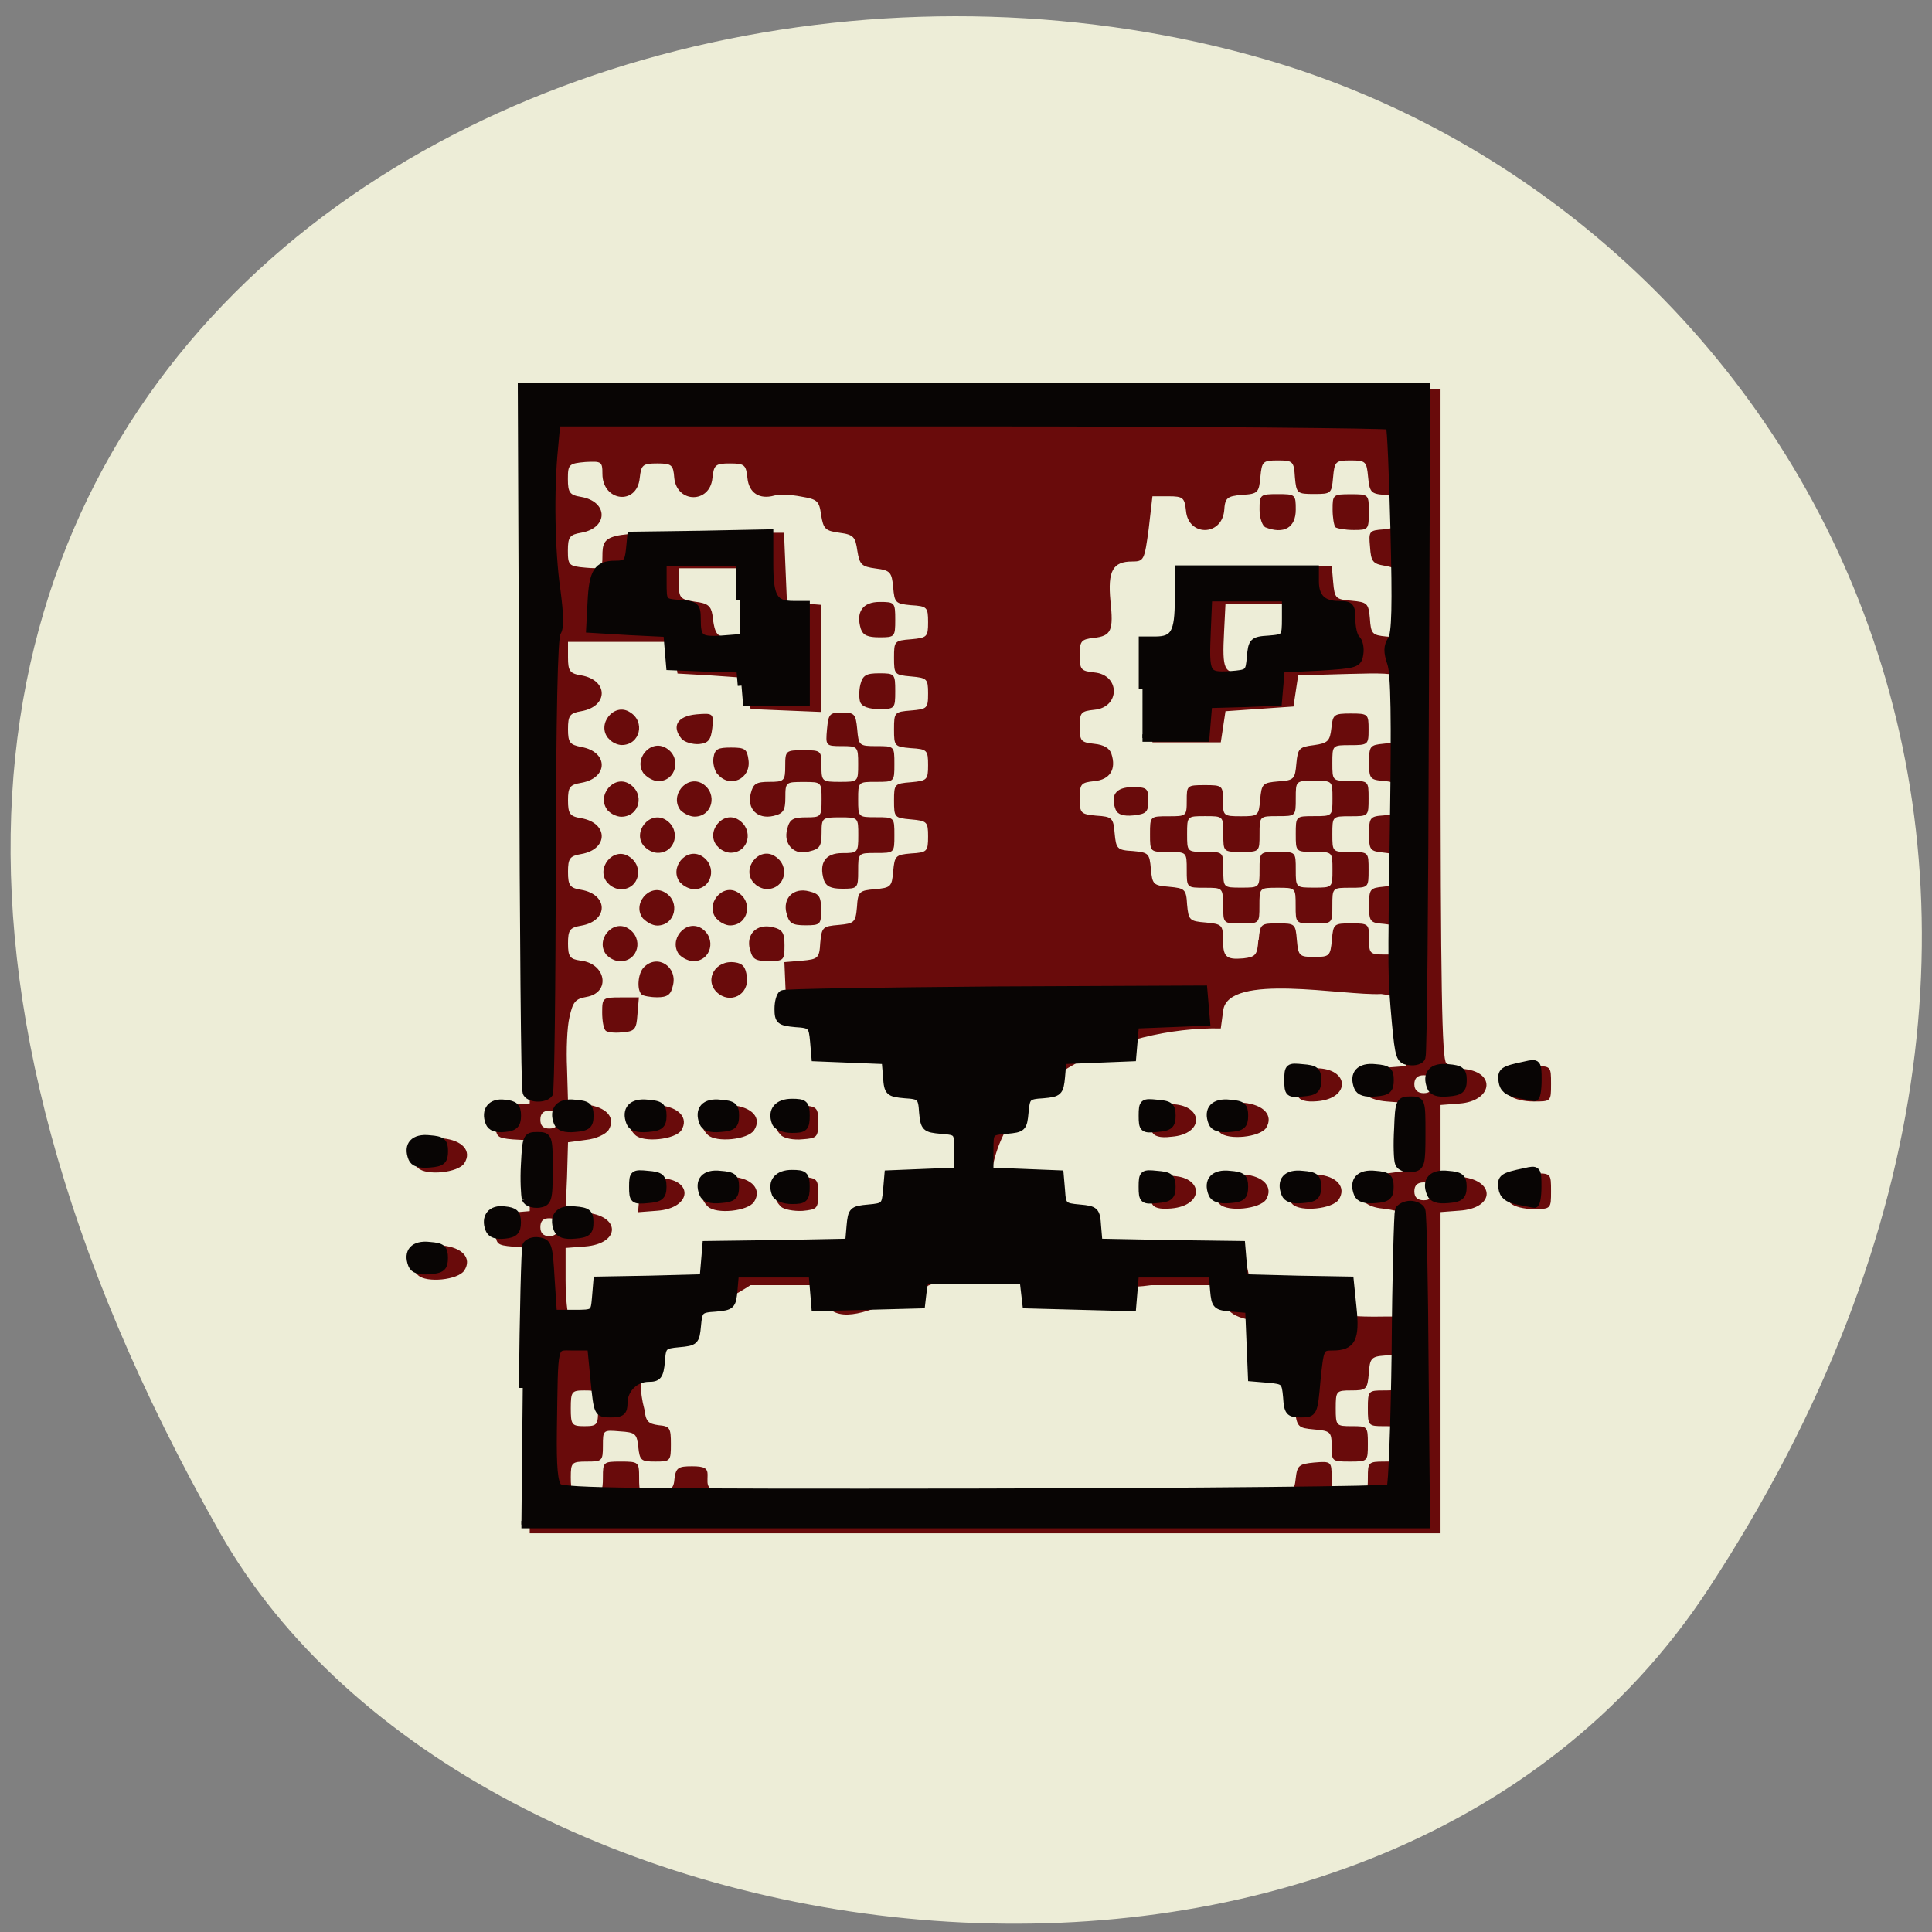 <svg xmlns="http://www.w3.org/2000/svg" viewBox="0 0 16 16"><rect x="0" y="0" width="16" height="16" fill="#808080" stroke="none"/><path d="m 14.15 13.156 c 3.895 -5.949 0.75 -11.371 -3.656 -12.66 c -5.93 -1.73 -13.984 2.816 -8.676 12.191 c 2.105 3.723 9.559 4.707 12.332 0.469" fill="#ededd7"/><path d="m 4.387 11.516 v -1.18 l -0.141 -0.012 c -0.133 -0.012 -0.141 -0.02 -0.141 -0.141 c 0 -0.125 0.008 -0.133 0.141 -0.141 l 0.141 -0.012 v -0.586 l -0.141 -0.008 c -0.133 -0.012 -0.141 -0.02 -0.141 -0.145 c 0 -0.121 0.008 -0.129 0.141 -0.141 l 0.141 -0.012 v -5.914 c 2.516 0 5.03 0 7.543 0 v 2.77 c 0 2.172 0.012 2.781 0.047 2.809 c 0.027 0.023 0.098 0.047 0.156 0.051 c 0.262 0.031 0.223 0.266 -0.047 0.285 l -0.156 0.012 v 0.582 l 0.156 0.012 c 0.301 0.023 0.301 0.262 0 0.281 l -0.156 0.012 v 2.66 h -7.543 m 6.117 -0.32 c 0.207 -0.023 0.215 -0.027 0.227 -0.137 c 0.012 -0.105 0.027 -0.117 0.152 -0.129 c 0.141 -0.012 0.145 -0.008 0.145 0.121 c 0 0.129 0 0.133 0.148 0.133 c 0.148 0 0.152 -0.004 0.152 -0.133 c 0 -0.121 0.004 -0.129 0.133 -0.129 c 0.129 0 0.129 -0.004 0.129 -0.148 c 0 -0.145 0 -0.145 -0.129 -0.145 c -0.129 0 -0.133 -0.004 -0.133 -0.148 c 0 -0.145 0.004 -0.148 0.133 -0.148 c 0.129 0 0.129 -0.004 0.129 -0.152 c 0 -0.145 0 -0.148 -0.121 -0.137 c -0.113 0.008 -0.125 0.023 -0.133 0.148 c -0.012 0.133 -0.02 0.141 -0.145 0.141 c -0.125 0 -0.129 0.004 -0.129 0.148 c 0 0.145 0.004 0.148 0.133 0.148 c 0.129 0 0.133 0 0.133 0.145 c 0 0.148 0 0.148 -0.152 0.148 c -0.145 0 -0.148 -0.004 -0.148 -0.125 c 0 -0.121 -0.008 -0.129 -0.145 -0.141 c -0.133 -0.012 -0.141 -0.02 -0.16 -0.16 c -0.242 -0.383 0 -0.465 -0.32 -0.738 c -0.23 -0.035 -0.273 -0.098 -0.301 -0.297 h -0.566 c -0.352 0.051 -0.988 -0.008 -1.402 -0.129 c -0.559 0.059 -1.266 0.719 -1.352 0.129 h -0.566 c -0.488 0.316 -1.047 0.395 -0.879 1.031 c 0.012 0.098 0.031 0.117 0.117 0.129 c 0.094 0.008 0.102 0.023 0.102 0.156 c 0 0.141 -0.004 0.145 -0.129 0.145 c -0.117 0 -0.129 -0.008 -0.141 -0.121 c -0.012 -0.109 -0.023 -0.121 -0.152 -0.129 c -0.141 -0.012 -0.141 -0.012 -0.141 0.121 c 0 0.125 -0.008 0.129 -0.133 0.129 c -0.125 0 -0.133 0.008 -0.133 0.129 c 0 0.125 0.008 0.133 0.133 0.133 c 0.125 0 0.133 -0.008 0.133 -0.133 c 0 -0.125 0.004 -0.129 0.148 -0.129 c 0.148 0 0.152 0.004 0.152 0.133 c 0 0.129 0 0.133 0.141 0.121 c 0.125 -0.012 0.145 -0.027 0.152 -0.113 c 0.012 -0.09 0.031 -0.102 0.145 -0.102 c 0.102 0 0.129 0.016 0.129 0.07 c 0 0.191 -0.125 0.18 2.234 0.188 c 1.207 0 2.289 -0.008 2.41 -0.023 m -5.551 -0.715 c 0 -0.141 -0.004 -0.148 -0.113 -0.148 c -0.105 0 -0.113 0.008 -0.113 0.148 c 0 0.137 0.008 0.148 0.113 0.148 c 0.109 0 0.113 -0.012 0.113 -0.148 m 1.035 -0.973 c 0.012 -0.086 0.051 -0.145 0.066 -0.23 c 0.387 -0.016 0.711 -0.055 1.098 -0.066 c 0.047 -0.402 0.496 -0.543 0.852 -0.563 c 0.023 -1.41 -0.82 -1.152 -1.496 -1.582 l -0.012 -0.281 l 0.145 -0.012 c 0.133 -0.012 0.145 -0.02 0.152 -0.148 c 0.012 -0.129 0.02 -0.137 0.152 -0.148 c 0.129 -0.012 0.141 -0.02 0.152 -0.148 c 0.008 -0.129 0.02 -0.137 0.148 -0.148 c 0.133 -0.012 0.141 -0.02 0.152 -0.148 c 0.012 -0.129 0.02 -0.137 0.148 -0.148 c 0.133 -0.008 0.141 -0.016 0.141 -0.141 c 0 -0.121 -0.008 -0.129 -0.141 -0.141 c -0.137 -0.012 -0.141 -0.016 -0.141 -0.156 c 0 -0.137 0.004 -0.141 0.141 -0.152 c 0.133 -0.012 0.141 -0.02 0.141 -0.141 c 0 -0.125 -0.008 -0.133 -0.141 -0.141 c -0.137 -0.012 -0.141 -0.016 -0.141 -0.156 c 0 -0.141 0.004 -0.145 0.141 -0.156 c 0.133 -0.012 0.141 -0.016 0.141 -0.141 c 0 -0.121 -0.008 -0.129 -0.141 -0.141 c -0.137 -0.012 -0.141 -0.016 -0.141 -0.156 c 0 -0.137 0.004 -0.141 0.141 -0.152 c 0.133 -0.012 0.141 -0.02 0.141 -0.141 c 0 -0.125 -0.008 -0.133 -0.141 -0.141 c -0.129 -0.012 -0.137 -0.02 -0.148 -0.148 c -0.012 -0.125 -0.023 -0.141 -0.145 -0.156 c -0.117 -0.016 -0.133 -0.031 -0.152 -0.148 c -0.016 -0.113 -0.031 -0.133 -0.148 -0.148 c -0.117 -0.016 -0.133 -0.031 -0.152 -0.148 c -0.016 -0.117 -0.031 -0.129 -0.168 -0.152 c -0.082 -0.016 -0.18 -0.02 -0.219 -0.008 c -0.125 0.035 -0.211 -0.023 -0.223 -0.145 c -0.012 -0.109 -0.023 -0.121 -0.145 -0.121 c -0.121 0 -0.133 0.012 -0.145 0.121 c -0.02 0.211 -0.293 0.211 -0.316 0 c -0.008 -0.109 -0.02 -0.121 -0.141 -0.121 c -0.121 0 -0.133 0.012 -0.145 0.121 c -0.023 0.23 -0.309 0.195 -0.309 -0.035 c 0 -0.102 -0.008 -0.105 -0.141 -0.098 c -0.137 0.012 -0.145 0.02 -0.145 0.141 c 0 0.113 0.016 0.133 0.109 0.148 c 0.227 0.039 0.227 0.258 0 0.297 c -0.094 0.016 -0.109 0.035 -0.109 0.148 c 0 0.121 0.008 0.129 0.145 0.141 c 0.133 0.012 0.141 0.004 0.141 -0.094 c 0 -0.188 0.031 -0.195 0.797 -0.195 h 0.707 l 0.012 0.289 l 0.012 0.285 l 0.281 0.023 v 0.887 l -0.293 -0.012 l -0.289 -0.012 l -0.039 -0.258 l -0.285 -0.02 l -0.281 -0.016 l -0.02 -0.133 l -0.02 -0.129 h -0.867 v 0.129 c 0 0.113 0.016 0.133 0.109 0.148 c 0.227 0.039 0.227 0.258 0 0.297 c -0.094 0.016 -0.109 0.035 -0.109 0.148 c 0 0.113 0.016 0.129 0.109 0.148 c 0.227 0.039 0.227 0.258 0 0.297 c -0.094 0.016 -0.109 0.035 -0.109 0.145 c 0 0.113 0.016 0.133 0.109 0.148 c 0.227 0.039 0.227 0.258 0 0.297 c -0.094 0.016 -0.109 0.035 -0.109 0.148 c 0 0.113 0.016 0.133 0.109 0.148 c 0.227 0.039 0.227 0.258 0 0.297 c -0.094 0.016 -0.109 0.035 -0.109 0.148 c 0 0.109 0.016 0.129 0.102 0.141 c 0.215 0.023 0.254 0.266 0.051 0.301 c -0.094 0.016 -0.113 0.043 -0.141 0.168 c -0.02 0.082 -0.027 0.273 -0.02 0.426 l 0.008 0.277 l 0.148 0.02 c 0.172 0.02 0.25 0.109 0.188 0.211 c -0.023 0.035 -0.105 0.074 -0.188 0.082 l -0.148 0.02 l -0.008 0.285 l -0.012 0.285 l 0.156 0.012 c 0.301 0.02 0.305 0.258 0.004 0.281 l -0.16 0.012 v 0.27 c 0 0.148 0.016 0.281 0.027 0.293 c 0.281 0.223 0.766 -0.277 1.273 -0.207 m -0.688 -0.793 c 0.012 -0.137 0.016 -0.141 0.156 -0.141 c 0.297 0 0.285 0.25 -0.012 0.27 l -0.156 0.012 m 0.578 -0.047 c -0.125 -0.125 -0.008 -0.266 0.203 -0.246 c 0.164 0.012 0.246 0.105 0.18 0.207 c -0.051 0.078 -0.313 0.105 -0.383 0.039 m 0.605 0 c -0.121 -0.117 -0.012 -0.266 0.184 -0.246 c 0.117 0.012 0.125 0.02 0.125 0.141 c 0 0.121 -0.008 0.129 -0.129 0.141 c -0.074 0.004 -0.156 -0.012 -0.18 -0.035 m -1.207 -0.594 c -0.125 -0.121 -0.012 -0.262 0.199 -0.246 c 0.164 0.016 0.246 0.105 0.184 0.207 c -0.051 0.078 -0.316 0.105 -0.383 0.039 m 0.602 0 c -0.125 -0.121 -0.008 -0.262 0.203 -0.246 c 0.164 0.016 0.246 0.105 0.18 0.207 c -0.051 0.078 -0.313 0.105 -0.383 0.039 m 0.605 0 c -0.121 -0.117 -0.012 -0.262 0.184 -0.246 c 0.117 0.012 0.125 0.023 0.125 0.141 c 0 0.121 -0.008 0.133 -0.129 0.141 c -0.074 0.008 -0.156 -0.008 -0.18 -0.035 m -1.453 -0.867 c -0.016 -0.016 -0.027 -0.082 -0.027 -0.148 c 0 -0.121 0.004 -0.125 0.152 -0.125 h 0.152 l -0.012 0.141 c -0.008 0.125 -0.023 0.141 -0.125 0.148 c -0.063 0.008 -0.129 0 -0.141 -0.016 m 0.301 -0.297 c -0.043 -0.039 -0.031 -0.18 0.02 -0.227 c 0.113 -0.113 0.281 0 0.238 0.156 c -0.016 0.074 -0.047 0.094 -0.129 0.094 c -0.059 0 -0.117 -0.012 -0.129 -0.023 m 0.621 -0.02 c -0.105 -0.105 -0.008 -0.27 0.152 -0.246 c 0.063 0.008 0.09 0.039 0.098 0.121 c 0.02 0.148 -0.141 0.23 -0.25 0.125 m -0.91 -0.305 c -0.102 -0.121 0.047 -0.301 0.176 -0.223 c 0.133 0.082 0.086 0.273 -0.066 0.273 c -0.035 0 -0.086 -0.023 -0.109 -0.051 m 0.602 0 c -0.098 -0.121 0.047 -0.301 0.18 -0.223 c 0.129 0.082 0.082 0.273 -0.066 0.273 c -0.035 0 -0.086 -0.023 -0.113 -0.051 m 0.582 -0.043 c -0.035 -0.129 0.055 -0.219 0.188 -0.188 c 0.082 0.02 0.098 0.047 0.098 0.152 c 0 0.125 -0.008 0.129 -0.133 0.129 c -0.109 0 -0.133 -0.016 -0.152 -0.094 m -0.883 -0.254 c -0.102 -0.117 0.047 -0.301 0.18 -0.219 c 0.129 0.078 0.082 0.273 -0.066 0.273 c -0.039 0 -0.086 -0.027 -0.113 -0.055 m 0.605 0 c -0.102 -0.117 0.047 -0.301 0.176 -0.219 c 0.129 0.078 0.086 0.273 -0.066 0.273 c -0.035 0 -0.086 -0.027 -0.109 -0.055 m 0.578 -0.043 c -0.035 -0.129 0.059 -0.219 0.188 -0.184 c 0.082 0.02 0.098 0.043 0.098 0.152 c 0 0.121 -0.004 0.129 -0.129 0.129 c -0.109 0 -0.137 -0.016 -0.156 -0.098 m -1.484 -0.254 c -0.102 -0.117 0.047 -0.301 0.176 -0.219 c 0.133 0.082 0.086 0.273 -0.066 0.273 c -0.035 0 -0.086 -0.023 -0.109 -0.055 m 0.602 0 c -0.098 -0.117 0.047 -0.301 0.18 -0.219 c 0.129 0.082 0.082 0.273 -0.066 0.273 c -0.035 0 -0.086 -0.023 -0.113 -0.055 m 0.605 0 c -0.102 -0.117 0.047 -0.301 0.176 -0.219 c 0.133 0.082 0.086 0.273 -0.066 0.273 c -0.035 0 -0.086 -0.023 -0.109 -0.055 m 0.582 -0.02 c -0.043 -0.141 0.012 -0.223 0.152 -0.223 c 0.129 0 0.133 -0.004 0.133 -0.148 c 0 -0.148 0 -0.148 -0.152 -0.148 c -0.148 0 -0.152 0.004 -0.152 0.129 c 0 0.109 -0.016 0.133 -0.098 0.152 c -0.063 0.02 -0.117 0.008 -0.156 -0.031 c -0.035 -0.039 -0.047 -0.09 -0.031 -0.152 c 0.02 -0.082 0.047 -0.098 0.156 -0.098 c 0.125 0 0.129 -0.004 0.129 -0.148 c 0 -0.145 0 -0.145 -0.148 -0.145 c -0.148 0 -0.152 0 -0.152 0.129 c 0 0.105 -0.016 0.133 -0.098 0.152 c -0.133 0.031 -0.223 -0.059 -0.188 -0.188 c 0.02 -0.078 0.043 -0.094 0.152 -0.094 c 0.125 0 0.133 -0.008 0.133 -0.133 c 0 -0.125 0.004 -0.129 0.152 -0.129 c 0.145 0 0.148 0.004 0.148 0.129 c 0 0.129 0.004 0.133 0.152 0.133 c 0.152 0 0.152 0 0.152 -0.148 c 0 -0.145 -0.004 -0.148 -0.137 -0.148 c -0.133 0 -0.133 -0.004 -0.121 -0.141 c 0.012 -0.125 0.02 -0.137 0.125 -0.137 c 0.102 0 0.113 0.012 0.125 0.137 c 0.012 0.137 0.016 0.141 0.16 0.141 c 0.148 0 0.148 0 0.148 0.148 c 0 0.148 0 0.148 -0.152 0.148 c -0.148 0 -0.148 0 -0.148 0.145 c 0 0.148 0 0.148 0.148 0.148 c 0.152 0 0.152 0 0.152 0.148 c 0 0.148 0 0.148 -0.152 0.148 c -0.148 0 -0.148 0 -0.148 0.148 c 0 0.145 -0.004 0.148 -0.133 0.148 c -0.094 0 -0.133 -0.02 -0.152 -0.074 m -1.488 -0.277 c -0.102 -0.117 0.047 -0.301 0.18 -0.219 c 0.129 0.082 0.082 0.273 -0.066 0.273 c -0.039 0 -0.086 -0.023 -0.113 -0.055 m 0.605 0 c -0.102 -0.117 0.047 -0.301 0.176 -0.219 c 0.129 0.082 0.086 0.273 -0.066 0.273 c -0.035 0 -0.086 -0.023 -0.109 -0.055 m -0.906 -0.293 c -0.102 -0.121 0.047 -0.301 0.176 -0.223 c 0.133 0.082 0.086 0.273 -0.066 0.273 c -0.035 0 -0.086 -0.023 -0.109 -0.051 m 0.602 0 c -0.098 -0.121 0.047 -0.301 0.18 -0.223 c 0.129 0.082 0.082 0.273 -0.066 0.273 c -0.035 0 -0.086 -0.023 -0.113 -0.051 m -0.301 -0.297 c -0.102 -0.117 0.047 -0.301 0.18 -0.219 c 0.129 0.078 0.082 0.273 -0.066 0.273 c -0.039 0 -0.086 -0.027 -0.113 -0.055 m 0.605 0 c -0.027 -0.031 -0.043 -0.094 -0.035 -0.141 c 0.012 -0.07 0.035 -0.082 0.145 -0.082 c 0.117 0 0.133 0.012 0.145 0.105 c 0.02 0.156 -0.156 0.234 -0.254 0.117 m -0.906 -0.297 c -0.102 -0.117 0.047 -0.301 0.176 -0.219 c 0.133 0.078 0.086 0.273 -0.066 0.273 c -0.035 0 -0.086 -0.023 -0.109 -0.055 m 0.605 0.004 c -0.086 -0.105 -0.035 -0.188 0.121 -0.203 c 0.141 -0.012 0.145 -0.008 0.133 0.113 c -0.012 0.098 -0.031 0.125 -0.109 0.133 c -0.055 0.004 -0.121 -0.016 -0.145 -0.043 m 1.48 -0.301 c -0.012 -0.031 -0.012 -0.098 0 -0.148 c 0.02 -0.078 0.047 -0.094 0.156 -0.094 c 0.129 0 0.133 0.004 0.133 0.148 c 0 0.145 -0.004 0.148 -0.133 0.148 c -0.086 0 -0.141 -0.02 -0.156 -0.055 m 0.004 -0.609 c -0.043 -0.141 0.016 -0.223 0.156 -0.223 c 0.125 0 0.129 0.004 0.129 0.148 c 0 0.141 -0.004 0.145 -0.129 0.145 c -0.098 0 -0.137 -0.016 -0.156 -0.07 m 4.484 5.281 c 0.016 -0.227 0.012 -0.426 -0.004 -0.441 c -0.016 -0.016 -0.086 -0.031 -0.156 -0.039 c -0.266 -0.023 -0.25 -0.254 0.02 -0.289 l 0.145 -0.02 l 0.012 -0.281 l 0.012 -0.285 l -0.156 -0.012 c -0.305 -0.023 -0.305 -0.262 0 -0.281 l 0.156 -0.012 l -0.023 -0.57 l -0.18 -0.027 c -0.313 0.016 -1.27 -0.18 -1.309 0.137 l -0.02 0.148 c -0.82 -0.016 -1.91 0.43 -1.91 1.363 c 1 0.152 0.516 0.555 1.406 0.586 l 0.711 -0.039 c 0.012 0.086 0.023 0.105 0.035 0.191 c 0.434 0.316 0.969 0.285 1.133 0.285 h 0.105 m -2.051 -0.938 c -0.012 -0.031 -0.016 -0.094 -0.008 -0.141 c 0.012 -0.074 0.035 -0.086 0.16 -0.086 c 0.277 0 0.289 0.246 0.008 0.27 c -0.094 0.008 -0.145 -0.004 -0.16 -0.043 m 0.563 0.008 c -0.125 -0.125 -0.012 -0.266 0.199 -0.246 c 0.164 0.012 0.246 0.105 0.184 0.207 c -0.051 0.078 -0.316 0.105 -0.383 0.039 m 0.602 0 c -0.125 -0.125 -0.008 -0.266 0.203 -0.246 c 0.164 0.012 0.246 0.105 0.18 0.207 c -0.051 0.078 -0.316 0.105 -0.383 0.039 m -1.164 -0.602 c -0.012 -0.027 -0.016 -0.094 -0.008 -0.141 c 0.012 -0.07 0.035 -0.086 0.16 -0.086 c 0.277 0 0.289 0.25 0.008 0.27 c -0.094 0.012 -0.145 -0.004 -0.16 -0.043 m 0.563 0.008 c -0.125 -0.121 -0.012 -0.262 0.199 -0.246 c 0.164 0.016 0.246 0.105 0.184 0.207 c -0.051 0.078 -0.316 0.105 -0.383 0.039 m 0.645 -0.301 c -0.012 -0.031 -0.016 -0.094 -0.008 -0.145 c 0.012 -0.07 0.035 -0.086 0.16 -0.086 c 0.277 0 0.289 0.25 0.008 0.273 c -0.094 0.008 -0.145 -0.008 -0.16 -0.043 m -6.125 1.086 c 0 -0.051 -0.023 -0.074 -0.074 -0.074 c -0.051 0 -0.074 0.023 -0.074 0.074 c 0 0.047 0.023 0.074 0.074 0.074 c 0.051 0 0.074 -0.027 0.074 -0.074 m 7.242 -0.297 c 0 -0.051 -0.023 -0.074 -0.074 -0.074 c -0.051 0 -0.078 0.023 -0.078 0.074 c 0 0.051 0.027 0.074 0.078 0.074 c 0.051 0 0.074 -0.023 0.074 -0.074 m -7.242 -0.594 c 0 -0.047 -0.023 -0.074 -0.074 -0.074 c -0.051 0 -0.074 0.027 -0.074 0.074 c 0 0.051 0.023 0.074 0.074 0.074 c 0.051 0 0.074 -0.023 0.074 -0.074 m 7.242 -0.293 c 0 -0.051 -0.023 -0.074 -0.074 -0.074 c -0.051 0 -0.078 0.023 -0.078 0.074 c 0 0.047 0.027 0.074 0.078 0.074 c 0.051 0 0.074 -0.027 0.074 -0.074 m -1.441 -1.195 c 0.012 -0.133 0.016 -0.137 0.16 -0.137 c 0.141 0 0.145 0.004 0.156 0.137 c 0.012 0.133 0.02 0.141 0.145 0.141 c 0.125 0 0.133 -0.008 0.145 -0.141 c 0.012 -0.133 0.016 -0.137 0.16 -0.137 c 0.145 0 0.148 0.004 0.148 0.129 c 0 0.121 0.004 0.129 0.133 0.129 c 0.129 0 0.133 -0.004 0.125 -0.121 c -0.012 -0.105 -0.027 -0.121 -0.137 -0.133 c -0.113 -0.008 -0.121 -0.02 -0.121 -0.152 c 0 -0.137 0.008 -0.145 0.121 -0.156 c 0.113 -0.012 0.125 -0.023 0.125 -0.141 c 0 -0.117 -0.012 -0.129 -0.125 -0.141 c -0.113 -0.012 -0.121 -0.02 -0.121 -0.156 c 0 -0.133 0.008 -0.145 0.121 -0.152 c 0.113 -0.012 0.125 -0.023 0.125 -0.145 c 0 -0.117 -0.012 -0.129 -0.125 -0.141 c -0.113 -0.008 -0.121 -0.02 -0.121 -0.152 c 0 -0.137 0.008 -0.145 0.121 -0.156 c 0.121 -0.012 0.125 -0.016 0.156 -0.238 c 0.051 -0.355 0.059 -0.352 -0.438 -0.34 l -0.426 0.012 l -0.039 0.258 l -0.563 0.039 l -0.039 0.258 h -0.566 l -0.012 -0.434 l -0.008 -0.43 l 0.141 -0.012 l 0.145 -0.012 l 0.008 -0.289 l 0.012 -0.285 h 1.199 l 0.012 0.137 c 0.012 0.133 0.02 0.141 0.152 0.152 c 0.129 0.012 0.141 0.02 0.152 0.148 c 0.008 0.125 0.02 0.137 0.133 0.148 c 0.156 0.016 0.176 -0.035 0.137 -0.336 c -0.031 -0.219 -0.039 -0.23 -0.148 -0.25 c -0.098 -0.016 -0.113 -0.035 -0.121 -0.156 c -0.012 -0.129 -0.008 -0.137 0.113 -0.145 c 0.113 -0.012 0.121 -0.023 0.121 -0.145 c 0 -0.117 -0.008 -0.129 -0.117 -0.141 c -0.109 -0.008 -0.121 -0.023 -0.133 -0.148 c -0.012 -0.129 -0.02 -0.137 -0.145 -0.137 c -0.125 0 -0.133 0.008 -0.145 0.141 c -0.012 0.133 -0.016 0.137 -0.156 0.137 c -0.141 0 -0.148 -0.004 -0.16 -0.137 c -0.008 -0.133 -0.016 -0.141 -0.141 -0.141 c -0.125 0 -0.133 0.008 -0.145 0.137 c -0.012 0.129 -0.02 0.141 -0.152 0.148 c -0.125 0.012 -0.141 0.023 -0.148 0.133 c -0.023 0.211 -0.297 0.211 -0.316 0 c -0.012 -0.109 -0.023 -0.121 -0.145 -0.121 h -0.133 l -0.031 0.27 c -0.035 0.258 -0.039 0.27 -0.137 0.27 c -0.16 0 -0.203 0.078 -0.18 0.324 c 0.027 0.25 0.008 0.293 -0.141 0.309 c -0.102 0.012 -0.113 0.027 -0.113 0.141 c 0 0.121 0.008 0.133 0.121 0.145 c 0.215 0.02 0.215 0.289 0 0.309 c -0.113 0.012 -0.121 0.023 -0.121 0.141 c 0 0.117 0.008 0.129 0.121 0.141 c 0.078 0.008 0.125 0.035 0.141 0.082 c 0.043 0.129 -0.012 0.215 -0.141 0.227 c -0.113 0.012 -0.121 0.023 -0.121 0.145 c 0 0.121 0.008 0.129 0.137 0.141 c 0.133 0.008 0.141 0.02 0.152 0.145 c 0.012 0.129 0.02 0.141 0.152 0.148 c 0.129 0.012 0.137 0.02 0.148 0.148 c 0.012 0.129 0.02 0.137 0.152 0.148 c 0.129 0.012 0.141 0.02 0.148 0.148 c 0.012 0.129 0.02 0.137 0.156 0.148 c 0.129 0.012 0.141 0.02 0.141 0.133 c 0 0.152 0.023 0.176 0.168 0.164 c 0.102 -0.012 0.117 -0.027 0.125 -0.152 m -0.293 -0.285 c 0 -0.148 0 -0.148 -0.152 -0.148 c -0.148 0 -0.148 0 -0.148 -0.148 c 0 -0.148 0 -0.148 -0.152 -0.148 c -0.152 0 -0.152 0 -0.152 -0.148 c 0 -0.148 0 -0.148 0.152 -0.148 c 0.148 0 0.152 0 0.152 -0.129 c 0 -0.125 0 -0.129 0.148 -0.129 c 0.148 0 0.152 0.004 0.152 0.129 c 0 0.125 0.004 0.129 0.148 0.129 c 0.145 0 0.148 -0.004 0.16 -0.137 c 0.012 -0.133 0.02 -0.141 0.152 -0.152 c 0.129 -0.008 0.137 -0.02 0.148 -0.148 c 0.012 -0.125 0.023 -0.137 0.145 -0.152 c 0.117 -0.016 0.133 -0.035 0.145 -0.141 c 0.012 -0.113 0.02 -0.121 0.16 -0.121 c 0.145 0 0.148 0.004 0.148 0.133 c 0 0.125 -0.004 0.129 -0.152 0.129 c -0.148 0 -0.148 0 -0.148 0.148 c 0 0.148 0 0.148 0.148 0.148 c 0.152 0 0.152 0 0.152 0.145 c 0 0.148 0 0.148 -0.152 0.148 c -0.148 0 -0.148 0 -0.148 0.148 c 0 0.148 0 0.148 0.148 0.148 c 0.152 0 0.152 0 0.152 0.148 c 0 0.148 0 0.148 -0.152 0.148 c -0.148 0 -0.148 0 -0.148 0.148 c 0 0.148 0 0.148 -0.152 0.148 c -0.152 0 -0.152 0 -0.152 -0.148 c 0 -0.148 0 -0.148 -0.148 -0.148 c -0.152 0 -0.152 0 -0.152 0.148 c 0 0.148 0 0.148 -0.152 0.148 c -0.148 0 -0.148 0 -0.148 -0.148 m 0.301 -0.297 c 0 -0.148 0 -0.148 0.152 -0.148 c 0.148 0 0.148 0 0.148 0.148 c 0 0.148 0 0.148 0.152 0.148 c 0.152 0 0.152 0 0.152 -0.148 c 0 -0.148 0 -0.148 -0.152 -0.148 c -0.152 0 -0.152 0 -0.152 -0.148 c 0 -0.148 0 -0.148 0.152 -0.148 c 0.152 0 0.152 0 0.152 -0.148 c 0 -0.145 0 -0.145 -0.152 -0.145 c -0.152 0 -0.152 0 -0.152 0.145 c 0 0.148 0 0.148 -0.148 0.148 c -0.152 0 -0.152 0 -0.152 0.148 c 0 0.148 0 0.148 -0.152 0.148 c -0.148 0 -0.148 0 -0.148 -0.148 c 0 -0.148 0 -0.148 -0.152 -0.148 c -0.148 0 -0.148 0 -0.148 0.148 c 0 0.148 0 0.148 0.148 0.148 c 0.152 0 0.152 0 0.152 0.148 c 0 0.148 0 0.148 0.148 0.148 c 0.152 0 0.152 0 0.152 -0.148 m -1.191 -0.496 c -0.047 -0.121 0 -0.188 0.137 -0.188 c 0.121 0 0.133 0.008 0.133 0.109 c 0 0.098 -0.016 0.113 -0.125 0.125 c -0.082 0.008 -0.129 -0.008 -0.145 -0.047 m 1.238 -2.34 c -0.023 -0.012 -0.047 -0.074 -0.047 -0.145 c 0 -0.125 0.004 -0.129 0.152 -0.129 c 0.145 0 0.148 0.004 0.148 0.129 c 0 0.148 -0.098 0.207 -0.254 0.145 m 0.582 0 c -0.012 -0.016 -0.023 -0.082 -0.023 -0.148 c 0 -0.121 0.004 -0.125 0.148 -0.125 c 0.152 0 0.152 0 0.152 0.148 c 0 0.145 -0.004 0.148 -0.125 0.148 c -0.07 0 -0.137 -0.012 -0.152 -0.023 m -0.629 1.059 c 0.016 -0.113 0.035 -0.129 0.152 -0.148 c 0.121 -0.016 0.133 -0.027 0.133 -0.145 v -0.133 h -0.566 l -0.012 0.238 c -0.016 0.309 0 0.344 0.152 0.328 c 0.109 -0.008 0.125 -0.023 0.141 -0.141 m -4.242 -0.441 v -0.277 h -0.566 v 0.129 c 0 0.117 0.012 0.129 0.133 0.148 c 0.105 0.012 0.133 0.035 0.145 0.109 c 0.02 0.172 0.039 0.191 0.164 0.18 l 0.125 -0.012 m -2.727 5.301 c -0.125 -0.121 -0.008 -0.262 0.203 -0.246 c 0.164 0.016 0.246 0.105 0.18 0.207 c -0.051 0.078 -0.313 0.105 -0.383 0.039 m 9.05 -0.594 c -0.117 -0.113 -0.02 -0.25 0.188 -0.25 c 0.145 0 0.145 0 0.145 0.148 c 0 0.145 0 0.148 -0.145 0.148 c -0.078 0 -0.16 -0.02 -0.188 -0.047 m -9.05 -0.293 c -0.125 -0.121 -0.008 -0.262 0.203 -0.246 c 0.164 0.016 0.246 0.105 0.18 0.207 c -0.051 0.078 -0.313 0.105 -0.383 0.039 m 9.05 -0.594 c -0.117 -0.117 -0.02 -0.25 0.188 -0.25 c 0.145 0 0.145 0 0.145 0.148 c 0 0.145 0 0.145 -0.145 0.145 c -0.078 0 -0.16 -0.02 -0.188 -0.043" fill="#690b0b"/><path d="m 67.1 184.07 c 0.063 -10 0.313 -18.625 0.438 -19 c 0.188 -0.438 0.938 -0.75 1.688 -0.625 c 1.25 0.188 1.375 0.563 1.625 4.938 l 0.313 4.75 h 2.75 c 2.75 0 2.75 0 2.938 -2.188 l 0.188 -2.25 l 7.06 -0.125 l 7.125 -0.188 l 0.188 -2.188 l 0.188 -2.25 l 9.5 -0.125 l 9.563 -0.188 l 0.188 -2.188 c 0.188 -2.063 0.313 -2.188 2.438 -2.375 c 2.125 -0.188 2.25 -0.313 2.438 -2.375 l 0.188 -2.188 l 4.625 -0.188 l 4.688 -0.188 v -2.688 c 0 -2.625 0 -2.625 -2.25 -2.813 c -2.063 -0.188 -2.25 -0.313 -2.438 -2.375 c -0.125 -2.063 -0.313 -2.25 -2.375 -2.375 c -2.125 -0.188 -2.313 -0.313 -2.438 -2.375 l -0.188 -2.188 l -9.375 -0.375 l -0.188 -2.188 c -0.188 -2.063 -0.313 -2.25 -2.438 -2.375 c -2.063 -0.188 -2.313 -0.375 -2.313 -1.938 c 0 -0.938 0.25 -1.813 0.563 -2 c 0.25 -0.188 13.06 -0.375 28.375 -0.5 l 27.875 -0.125 l 0.375 4.375 l -9.5 0.375 l -0.375 4.375 l -4.688 0.188 l -4.625 0.188 l -0.188 2.188 c -0.188 2.063 -0.375 2.188 -2.438 2.375 c -2.125 0.125 -2.25 0.313 -2.438 2.375 c -0.188 2.063 -0.313 2.188 -2.438 2.375 c -2.25 0.188 -2.25 0.188 -2.25 2.813 v 2.688 l 9.375 0.375 l 0.188 2.188 c 0.125 2.063 0.313 2.188 2.438 2.375 c 2.063 0.188 2.25 0.313 2.375 2.375 l 0.188 2.188 l 9.563 0.188 l 9.5 0.125 l 0.188 2.25 l 0.188 2.188 l 7.06 0.188 l 7.06 0.125 l 0.375 3.688 c 0.438 4.125 -0.125 5.188 -2.688 5.188 c -1.625 0 -1.688 0.125 -2.125 4.5 c -0.375 4.375 -0.438 4.438 -2.125 4.438 c -1.563 0 -1.75 -0.25 -1.875 -2.25 c -0.188 -2.063 -0.313 -2.188 -2.438 -2.375 l -2.25 -0.188 l -0.375 -9.125 l -2.25 -0.188 c -2.125 -0.188 -2.25 -0.313 -2.438 -2.375 l -0.188 -2.188 h -10.313 l -0.375 4.5 l -7.125 -0.188 l -7.06 -0.188 l -0.375 -3.25 h -13.188 l -0.25 1.625 l -0.188 1.625 l -7.06 0.188 l -7.125 0.188 l -0.375 -4.5 h -10.313 l -0.188 2.188 c -0.188 2.063 -0.313 2.188 -2.438 2.375 c -2.125 0.125 -2.25 0.313 -2.438 2.375 c -0.188 2.063 -0.313 2.188 -2.438 2.375 c -2.063 0.188 -2.25 0.313 -2.375 2.375 c -0.188 1.938 -0.438 2.25 -1.688 2.25 c -1.813 0 -3.313 1.5 -3.313 3.313 c 0 1.188 -0.313 1.438 -1.75 1.438 c -1.75 0 -1.75 -0.063 -2.188 -4.438 l -0.438 -4.5 h -2.375 c -2.75 0 -2.5 -0.875 -2.688 11.188 c -0.063 4.938 0.125 6.938 0.688 7.563 c 0.688 0.625 10.813 0.75 55.75 0.688 c 30.19 -0.063 55.13 -0.313 55.38 -0.563 c 0.25 -0.25 0.563 -8.563 0.688 -18.438 c 0.063 -9.875 0.313 -18.25 0.438 -18.688 c 0.188 -0.375 0.875 -0.75 1.563 -0.75 c 0.688 0 1.375 0.375 1.5 0.75 c 0.188 0.438 0.375 10.06 0.438 21.375 l 0.188 20.625 h -120.87 m -14.625 -34.688 c -0.688 -1.75 0.25 -2.813 2.375 -2.563 c 1.625 0.125 1.938 0.375 1.938 1.625 c 0 1.25 -0.313 1.563 -1.938 1.688 c -1.375 0.125 -2.125 -0.125 -2.375 -0.75 m 10.313 -4.75 c -0.625 -1.625 0.25 -2.813 2.063 -2.563 c 1.313 0.125 1.688 0.438 1.688 1.625 c 0 1.188 -0.375 1.563 -1.688 1.688 c -1.125 0.125 -1.813 -0.125 -2.063 -0.75 m 9.125 0 c -0.688 -1.75 0.25 -2.813 2.313 -2.563 c 1.688 0.125 2 0.375 2 1.625 c 0 1.25 -0.313 1.563 -2 1.688 c -1.313 0.125 -2.063 -0.125 -2.313 -0.75 m -4.25 -4.063 c -0.125 -0.438 -0.25 -2.563 -0.125 -4.625 c 0.188 -3.625 0.25 -3.813 1.688 -3.813 c 1.5 0 1.563 0.125 1.563 4.438 c 0 4.188 -0.125 4.5 -1.375 4.688 c -0.813 0.063 -1.563 -0.188 -1.75 -0.688 m 132.44 0.25 c -1.25 -0.25 -1.875 -0.75 -2 -1.688 c -0.188 -1.375 0.063 -1.563 3.063 -2.188 c 1.625 -0.375 1.688 -0.313 1.688 2 c 0 1.313 -0.188 2.375 -0.438 2.313 c -0.25 0 -1.313 -0.25 -2.313 -0.438 m -118.12 -1.875 c 0 -1.75 0.125 -1.813 2 -1.625 c 1.625 0.125 2 0.375 2 1.625 c 0 1.25 -0.375 1.563 -2 1.688 c -1.875 0.188 -2 0.063 -2 -1.688 m 9.375 0.938 c -0.688 -1.75 0.25 -2.813 2.313 -2.563 c 1.688 0.125 2 0.375 2 1.625 c 0 1.25 -0.313 1.563 -2 1.688 c -1.313 0.125 -2.063 -0.125 -2.313 -0.75 m 9.688 0 c -0.625 -1.625 0.313 -2.688 2.188 -2.688 c 1.625 0 1.875 0.188 1.875 1.75 c 0 1.625 -0.25 1.813 -1.875 1.813 c -1.063 0 -2 -0.375 -2.188 -0.875 m 49 -0.938 c 0 -1.75 0.125 -1.813 1.938 -1.625 c 1.688 0.125 2 0.375 2 1.625 c 0 1.25 -0.313 1.563 -2 1.688 c -1.813 0.188 -1.938 0.063 -1.938 -1.688 m 9.313 0.938 c -0.688 -1.75 0.25 -2.813 2.375 -2.563 c 1.625 0.125 1.938 0.375 1.938 1.625 c 0 1.25 -0.313 1.563 -1.938 1.688 c -1.375 0.125 -2.125 -0.125 -2.375 -0.75 m 9.75 0 c -0.688 -1.75 0.188 -2.813 2.313 -2.563 c 1.688 0.125 2 0.375 2 1.625 c 0 1.25 -0.313 1.563 -2 1.688 c -1.375 0.125 -2.063 -0.125 -2.313 -0.75 m 9.688 0 c -0.688 -1.75 0.25 -2.813 2.375 -2.563 c 1.625 0.125 1.938 0.375 1.938 1.625 c 0 1.25 -0.313 1.563 -1.938 1.688 c -1.375 0.125 -2.125 -0.125 -2.375 -0.75 m 9.75 0 c -0.75 -1.75 0.188 -2.813 2.313 -2.563 c 1.625 0.125 2 0.375 2 1.625 c 0 1.25 -0.375 1.563 -2 1.688 c -1.375 0.125 -2.063 -0.125 -2.313 -0.75 m -4.25 -4.063 c -0.188 -0.438 -0.25 -2.563 -0.125 -4.625 c 0.125 -3.625 0.25 -3.813 1.688 -3.813 c 1.5 0 1.5 0.125 1.5 4.438 c 0 4.188 -0.063 4.5 -1.375 4.688 c -0.75 0.063 -1.5 -0.188 -1.688 -0.688 m -131.81 -0.688 c -0.688 -1.75 0.25 -2.813 2.375 -2.563 c 1.625 0.125 1.938 0.375 1.938 1.625 c 0 1.25 -0.313 1.563 -1.938 1.688 c -1.375 0.125 -2.125 -0.125 -2.375 -0.75 m 10.313 -4.75 c -0.625 -1.625 0.25 -2.813 2.063 -2.563 c 1.313 0.125 1.688 0.438 1.688 1.625 c 0 1.188 -0.375 1.563 -1.688 1.688 c -1.125 0.125 -1.813 -0.125 -2.063 -0.75 m 9.125 0 c -0.688 -1.75 0.25 -2.813 2.313 -2.563 c 1.688 0.125 2 0.375 2 1.625 c 0 1.25 -0.313 1.563 -2 1.688 c -1.313 0.125 -2.063 -0.125 -2.313 -0.75 m 9.688 0 c -0.688 -1.75 0.25 -2.813 2.375 -2.563 c 1.625 0.125 2 0.375 2 1.625 c 0 1.25 -0.375 1.563 -2 1.688 c -1.375 0.125 -2.125 -0.125 -2.375 -0.75 m 9.75 0 c -0.688 -1.75 0.25 -2.813 2.313 -2.563 c 1.688 0.125 2 0.375 2 1.625 c 0 1.25 -0.313 1.563 -2 1.688 c -1.313 0.125 -2.063 -0.125 -2.313 -0.75 m 9.688 0 c -0.625 -1.625 0.313 -2.688 2.188 -2.688 c 1.625 0 1.875 0.188 1.875 1.75 c 0 1.625 -0.25 1.813 -1.875 1.813 c -1.063 0 -2 -0.375 -2.188 -0.875 m 49 -0.938 c 0 -1.75 0.125 -1.813 1.938 -1.625 c 1.688 0.125 2 0.375 2 1.625 c 0 1.25 -0.313 1.563 -2 1.688 c -1.813 0.188 -1.938 0.063 -1.938 -1.688 m 9.313 0.938 c -0.688 -1.75 0.25 -2.813 2.375 -2.563 c 1.625 0.125 1.938 0.375 1.938 1.625 c 0 1.25 -0.313 1.563 -1.938 1.688 c -1.375 0.125 -2.125 -0.125 -2.375 -0.75 m -91.62 -4.063 c -0.188 -0.375 -0.375 -21.75 -0.438 -47.5 l -0.188 -46.75 h 120.88 l -0.188 44.38 c -0.063 24.438 -0.25 44.75 -0.438 45.19 c -0.125 0.438 -0.875 0.688 -1.688 0.563 c -1.25 -0.125 -1.375 -0.563 -1.813 -5.188 c -0.563 -6.5 -0.563 -5.5 -0.25 -27.313 c 0.188 -13 0.125 -19.313 -0.375 -20.688 c -0.5 -1.5 -0.5 -2.25 0.063 -3.125 c 0.563 -0.813 0.625 -4.563 0.375 -14.625 c -0.188 -7.375 -0.438 -13.688 -0.625 -13.938 c -0.125 -0.188 -25.25 -0.438 -55.75 -0.438 h -55.5 l -0.313 3.375 c -0.563 5.563 -0.438 13.75 0.313 18.938 c 0.438 3.375 0.5 5.125 0.063 5.688 c -0.438 0.5 -0.625 11.25 -0.688 30.875 c 0 16.563 -0.188 30.375 -0.375 30.75 c -0.563 0.813 -2.75 0.75 -3.063 -0.188 m 132.38 0.25 c -1.25 -0.25 -1.875 -0.75 -2 -1.688 c -0.188 -1.375 0.063 -1.563 3.063 -2.188 c 1.625 -0.375 1.688 -0.313 1.688 2 c 0 1.313 -0.188 2.375 -0.438 2.313 c -0.25 0 -1.313 -0.25 -2.313 -0.438 m -30.625 -1.875 c 0 -1.75 0.125 -1.813 1.938 -1.625 c 1.688 0.125 2 0.375 2 1.625 c 0 1.25 -0.313 1.563 -2 1.688 c -1.813 0.188 -1.938 0.063 -1.938 -1.688 m 9.313 0.938 c -0.688 -1.75 0.25 -2.813 2.375 -2.563 c 1.625 0.125 1.938 0.375 1.938 1.625 c 0 1.25 -0.313 1.563 -1.938 1.688 c -1.375 0.125 -2.125 -0.125 -2.375 -0.75 m 9.75 0 c -0.688 -1.75 0.188 -2.813 2.313 -2.563 c 1.625 0.125 2 0.375 2 1.625 c 0 1.25 -0.375 1.563 -2 1.688 c -1.375 0.125 -2.063 -0.125 -2.313 -0.75 m -38.5 -53.19 v -6.5 h 1.688 c 2.563 0 3.125 -1 3.125 -5.5 v -4 h 18.25 v 1.625 c 0 2.125 1 3.125 3.125 3.125 c 1.563 0 1.75 0.188 1.75 1.938 c 0 1.063 0.25 2.25 0.625 2.625 c 0.375 0.313 0.563 1.25 0.438 2 c -0.188 1.375 -0.5 1.438 -5.313 1.75 l -5.188 0.25 l -0.188 2.25 l -0.188 2.188 l -4.688 0.188 l -4.625 0.125 l -0.375 4.5 h -8.438 m 14.438 -10.813 c 0.188 -2.063 0.313 -2.25 2.438 -2.375 c 2.188 -0.188 2.25 -0.188 2.25 -2.875 v -2.688 h -10.313 l -0.188 4.438 c -0.25 5.813 -0.125 6.06 3.063 5.875 c 2.5 -0.188 2.563 -0.25 2.75 -2.375 m -68 3.813 l -0.188 -2.25 l -4.688 -0.125 l -4.688 -0.188 l -0.188 -2.188 l -0.188 -2.25 l -5.125 -0.25 l -5.188 -0.313 l 0.188 -3.563 c 0.188 -4.063 0.813 -5.063 3.188 -5.063 c 1.5 0 1.75 -0.25 1.938 -1.938 l 0.188 -1.938 l 9.25 -0.125 l 9.25 -0.188 v 4.063 c 0 4.5 0.563 5.5 3.188 5.5 h 1.688 v 13.06 h -8.438 m -0.375 -13.688 v -5.063 h -10.313 v 2.688 c 0 2.688 0 2.688 2.25 2.875 c 2.125 0.125 2.313 0.313 2.313 2.125 c 0 2.5 0.375 2.813 3.313 2.625 l 2.438 -0.188" transform="matrix(0.062 0 0 0.062 0.169 0.082)" fill="#080504" stroke="#080504"/></svg>